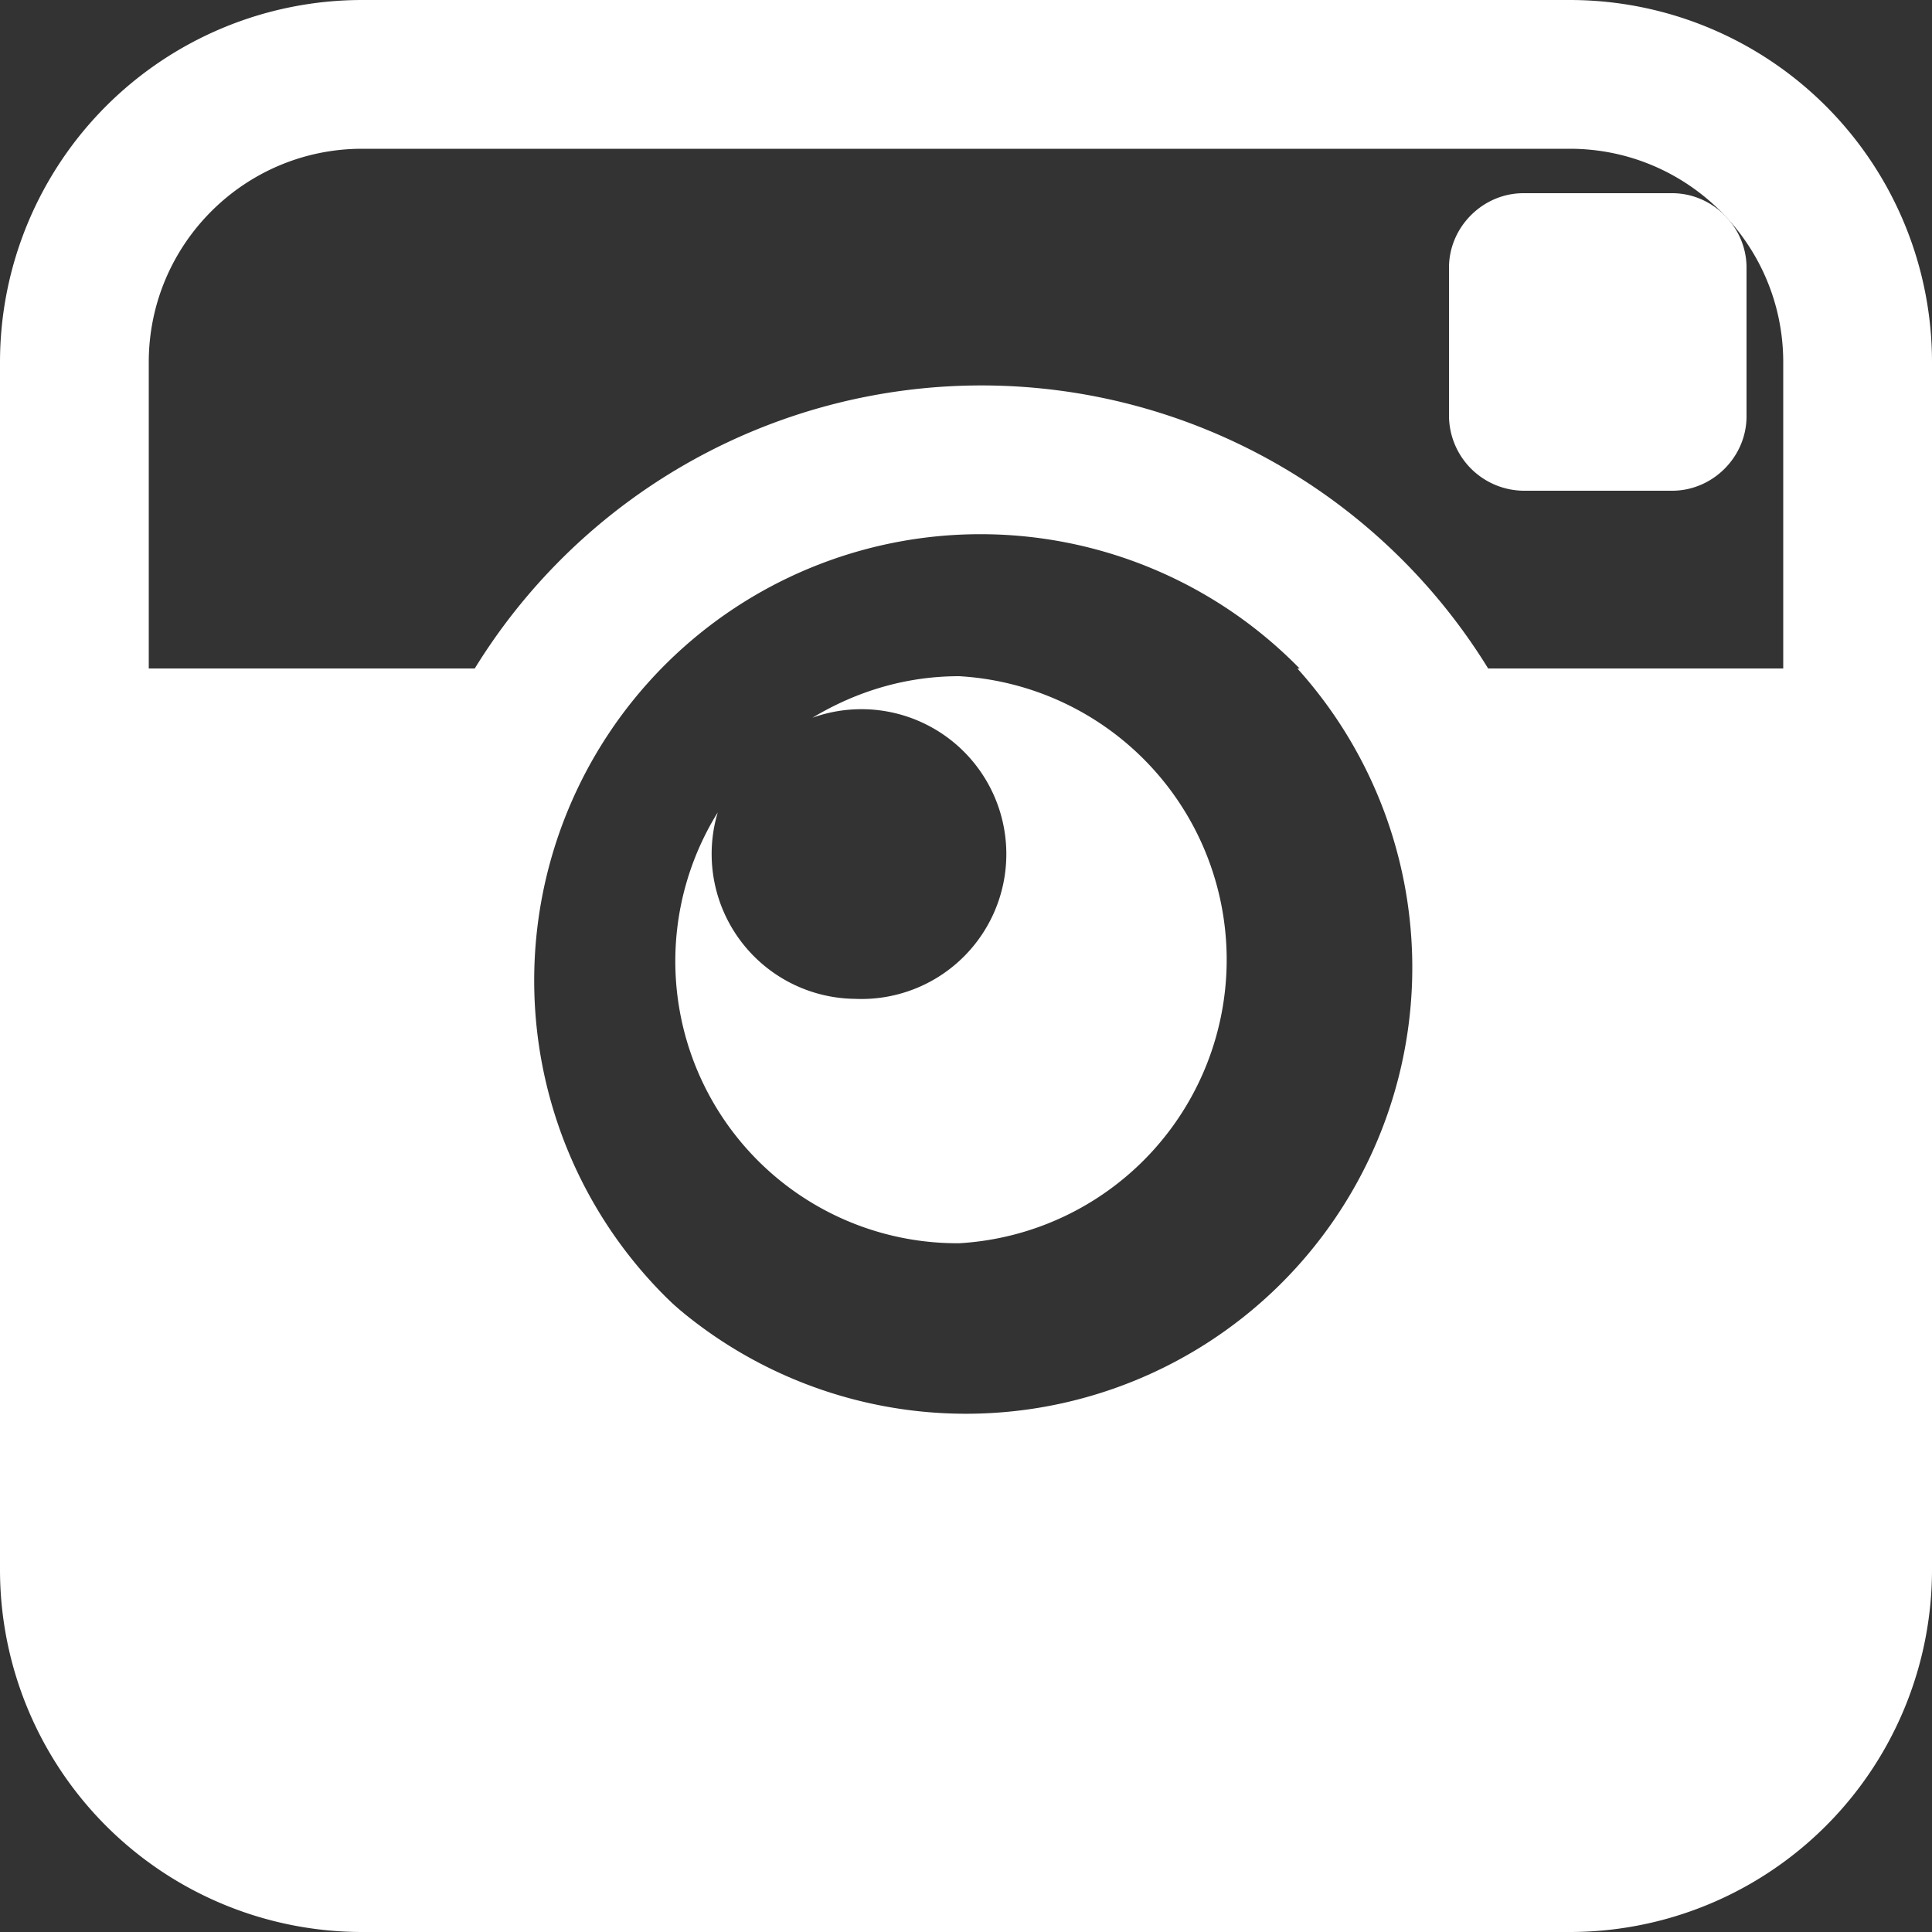 <svg xmlns="http://www.w3.org/2000/svg" xmlns:xlink="http://www.w3.org/1999/xlink" width="20" height="20" viewBox="0 0 20 20"><rect x="0" y="0" width="20" height="20" fill="#333333" stroke="none"/><defs><path id="a" d="M1252.77 121.08a.78.78 0 0 1-.77-.77v-1.54c0-.42.35-.77.77-.77h1.54c.42 0 .77.35.77.77v1.54c0 .42-.35.77-.77.77z"/><path id="b" d="M1246.93 123c-.56 0-1.07.16-1.52.43a1.5 1.5 0 1 1 .44 2.91 1.5 1.5 0 0 1-1.42-1.93 2.92 2.92 0 0 0 2.5 4.46 2.94 2.94 0 0 0 0-5.87z"/><path id="c" d="M1251.77 126.15a4.62 4.62 0 1 1-9.24 0 4.62 4.62 0 0 1 9.24 0zm-10.77 0a6.16 6.16 0 1 0 12.32 0 6.16 6.16 0 0 0-12.32 0z"/><path id="d" d="M1257 119.75v12.5a3.75 3.75 0 0 1-3.75 3.75h-12.5a3.75 3.75 0 0 1-3.75-3.75v-12.5a3.75 3.75 0 0 1 3.75-3.75h12.5a3.75 3.75 0 0 1 3.75 3.75zm-1.54 0c0-1.22-.99-2.21-2.21-2.21h-12.5c-1.22 0-2.21.99-2.21 2.21v3.17h5.03a4.62 4.62 0 1 0 6.86 0h5.03z"/></defs><g transform="translate(-1237 -116)"><use fill="#fff" xlink:href="#a"/></g><g transform="translate(-1237 -116)"><use fill="#fff" xlink:href="#b"/></g><g transform="translate(-1237 -116)"><use fill="#fff" xlink:href="#c"/></g><g transform="translate(-1237 -116)"><use fill="#fff" xlink:href="#d"/></g></svg>
